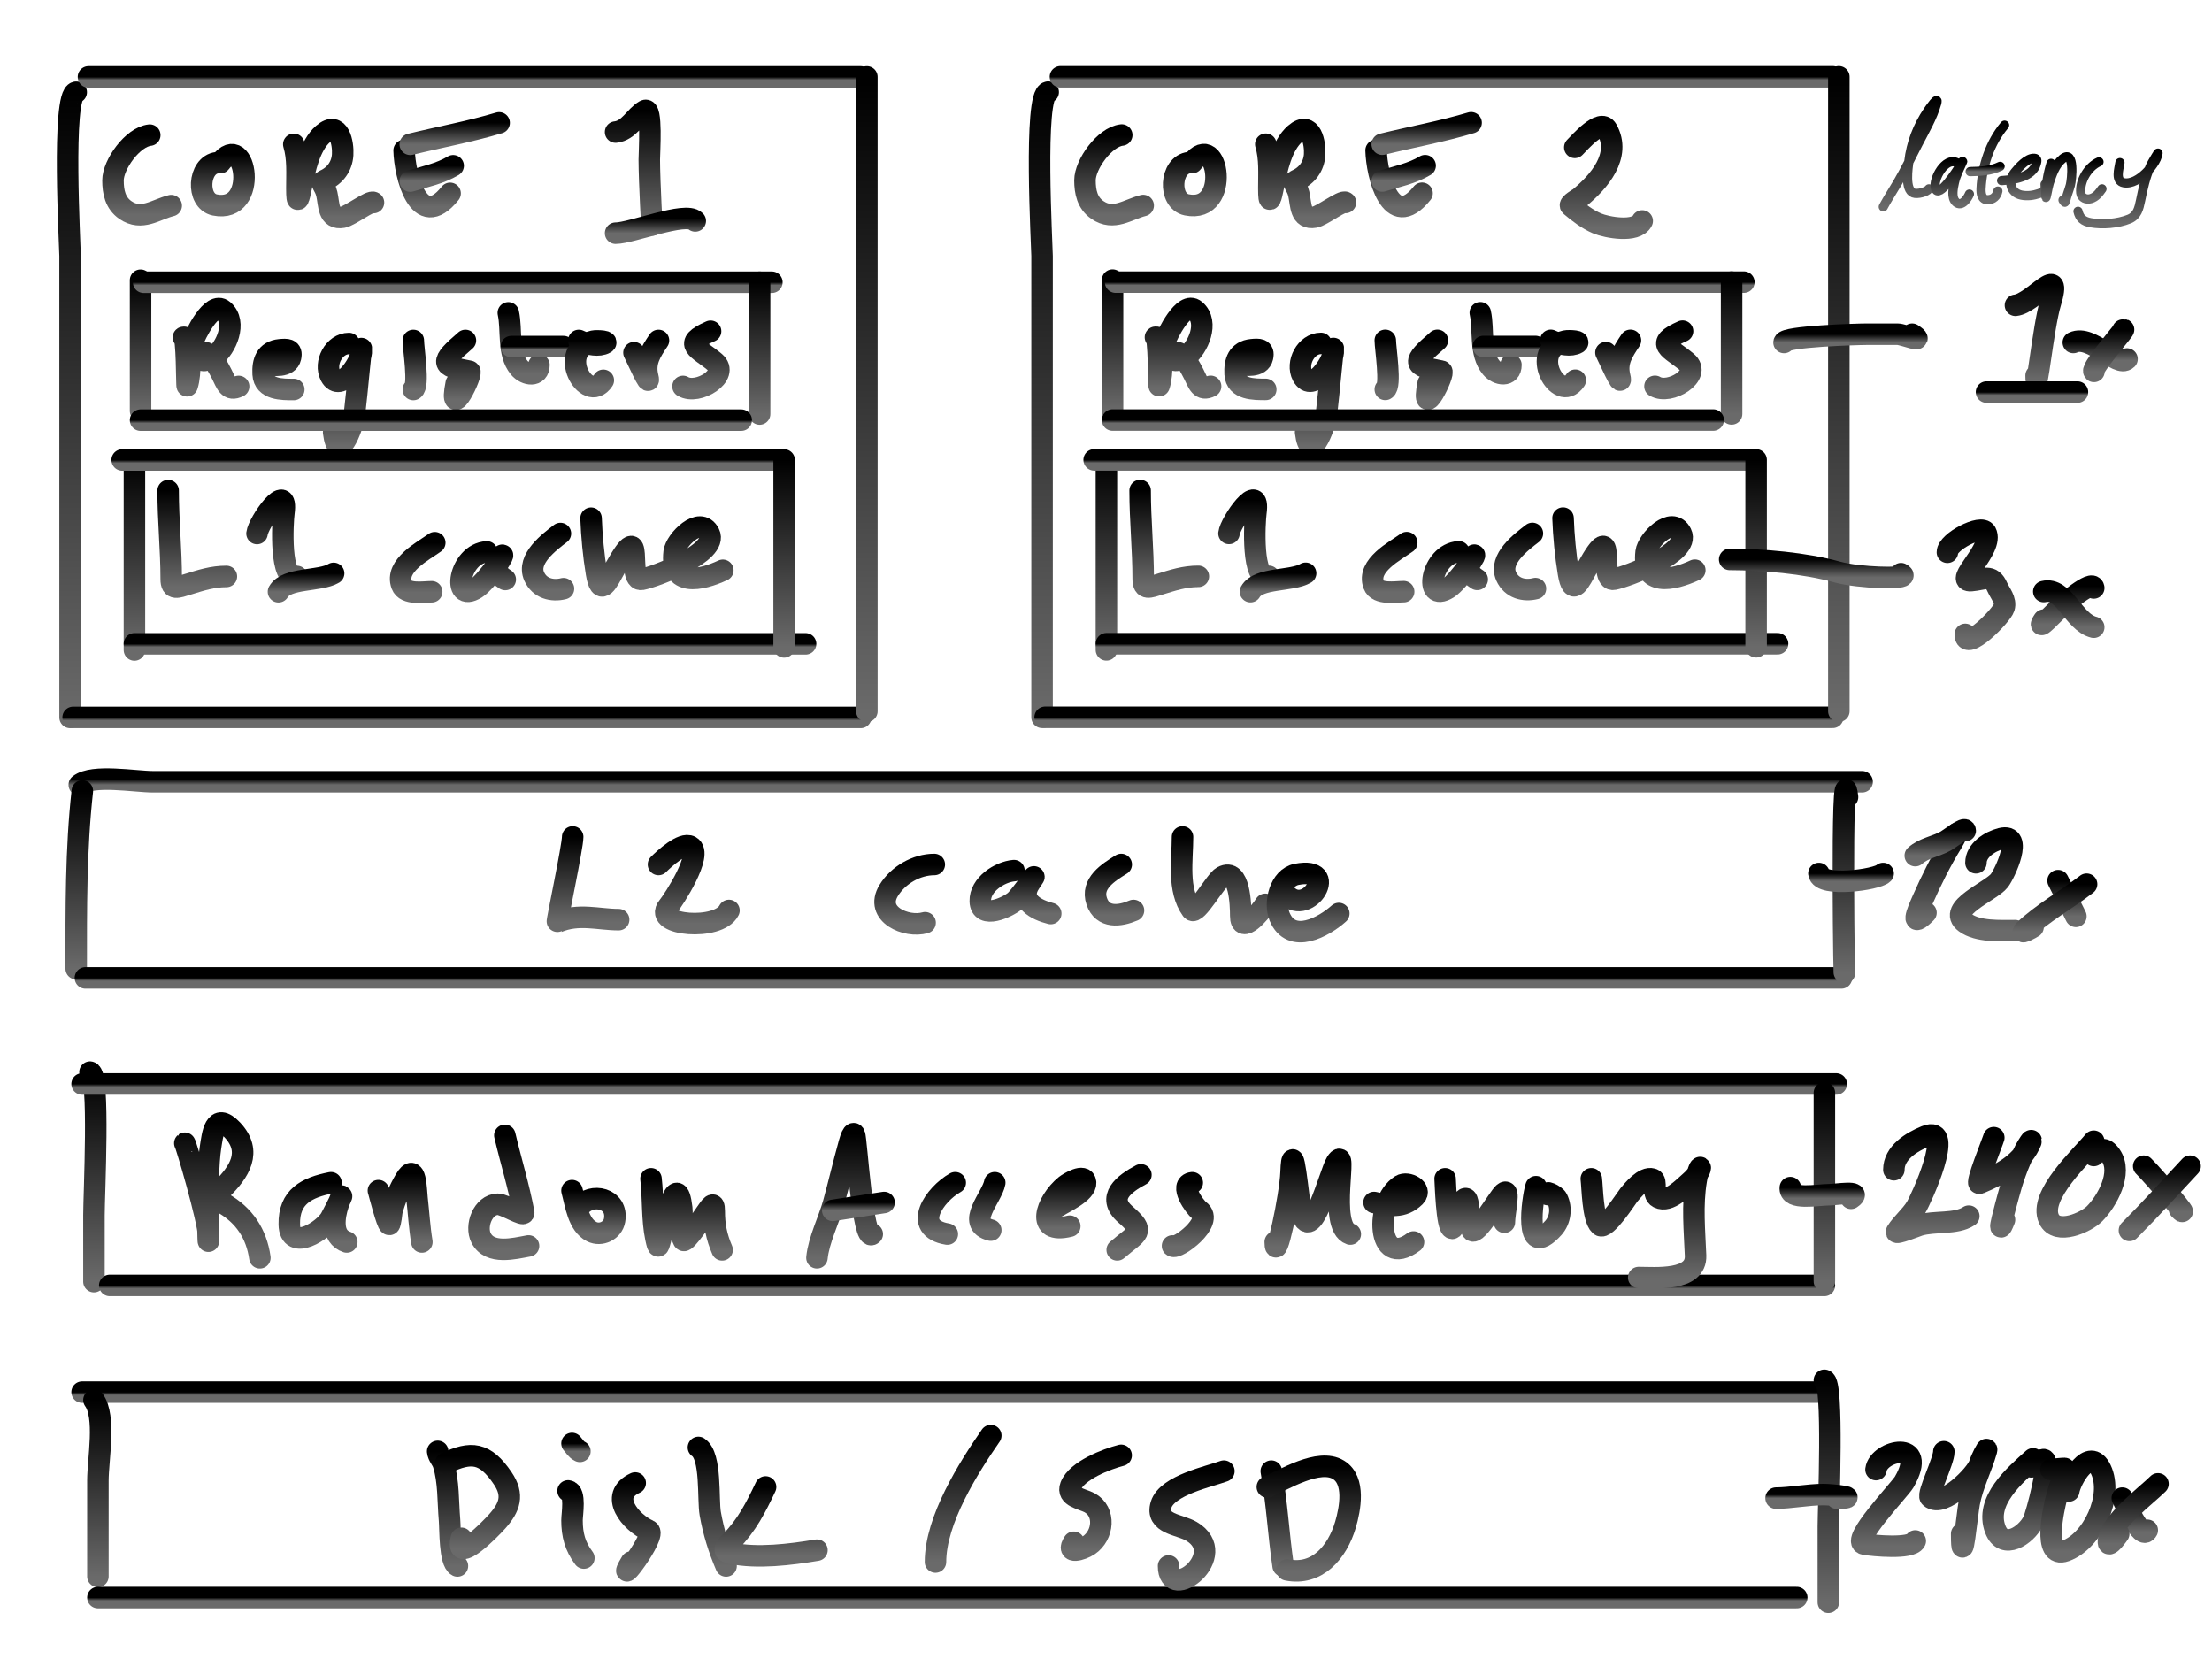 <svg width="720" height="540" viewBox="0 0 720 540" fill="none" xmlns="http://www.w3.org/2000/svg">
    <rect width="720" height="540" fill="white"/>
    <path d="M48.748 43.985C43.147 44.607 36.777 53.585 36.777 58.726C36.777 62.43 37.506 66.088 40.823 68.368C46.119 72.009 50.633 68.201 55.73 66.927" stroke="url(#paint0_linear_8_3886)" stroke-width="7" stroke-linecap="round"/>
    <path d="M70.693 52.962C64.436 53.657 63.756 65.445 69.917 66.706C84.521 69.693 80.019 41.857 71.69 52.962" stroke="url(#paint1_linear_8_3886)" stroke-width="7" stroke-linecap="round"/>
    <path d="M95.631 46.977C97.017 51.656 96.628 56.497 96.628 61.33C96.628 67.31 97.292 64.828 98.18 60.388C99.243 55.072 100.855 47.33 105.162 43.597C110.426 39.035 111.786 46.783 111.535 50.413C111.275 54.191 109.082 57.181 105.606 58.726C103.914 59.478 105.704 60.176 106.382 63.159C107.172 66.639 106.726 71.538 111.591 70.696C113.87 70.301 120.693 65.057 121.566 65.93" stroke="url(#paint2_linear_8_3886)" stroke-width="7" stroke-linecap="round"/>
    <path d="M131.541 48.972C131.696 56.871 136.274 75.724 146.504 62.937" stroke="url(#paint3_linear_8_3886)" stroke-width="7" stroke-linecap="round"/>
    <path d="M133.536 58.947C138.262 57.524 143.27 56.498 147.501 53.96" stroke="url(#paint4_linear_8_3886)" stroke-width="7" stroke-linecap="round"/>
    <path d="M133.536 46.977C143.179 44.614 152.953 42.848 162.464 39.994" stroke="url(#paint5_linear_8_3886)" stroke-width="7" stroke-linecap="round"/>
    <path d="M45.755 93.86C45.755 80.56 45.755 120.46 45.755 133.76" stroke="url(#paint6_linear_8_3886)" stroke-width="7" stroke-linecap="round"/>
    <path d="M59.72 109.82C60.898 108.789 60.743 126.197 60.939 125.559C62.371 120.905 61.185 116.04 62.713 111.372C63.453 109.112 68.939 97.795 72.688 101.009C77.259 104.927 73.638 113.222 69.751 116.138C68.588 117.01 63.917 118.685 65.816 115.362C67.499 112.417 71.728 120.869 72.189 121.79C73.659 124.73 74.339 127.449 77.675 125.781" stroke="url(#paint7_linear_8_3886)" stroke-width="7" stroke-linecap="round"/>
    <path d="M86.653 118.798C89.041 118.798 93.82 119.711 94.578 116.304C95.191 113.546 93.31 113.654 91.086 113.866C86.549 114.298 85.437 117.743 85.655 121.79C85.93 126.872 91.877 126.778 95.63 126.778" stroke="url(#paint8_linear_8_3886)" stroke-width="7" stroke-linecap="round"/>
    <path d="M113.586 111.815C108.72 111.815 105.403 118.194 107.601 122.344C110.691 128.181 117.392 118.117 117.576 114.808C117.951 108.054 116.198 128.267 115.359 134.98C114.79 139.53 109.937 151.453 108.598 140.743" stroke="url(#paint9_linear_8_3886)" stroke-width="7" stroke-linecap="round"/>
    <path d="M134.533 110.818C134.533 113.363 136.528 125.781 134.533 126.778" stroke="url(#paint10_linear_8_3886)" stroke-width="7" stroke-linecap="round"/>
    <path d="M151.491 110.818C143.123 117.991 143.318 119.121 152.821 120.848C154.251 121.108 145.791 138.322 148.499 124.783" stroke="url(#paint11_linear_8_3886)" stroke-width="7" stroke-linecap="round"/>
    <path d="M165.456 101.84C166.709 107.478 165.082 114.979 169.003 119.684C171.124 122.23 175.431 122.723 175.431 118.798" stroke="url(#paint12_linear_8_3886)" stroke-width="7" stroke-linecap="round"/>
    <path d="M166.454 112.813H183.412" stroke="url(#paint13_linear_8_3886)" stroke-width="7" stroke-linecap="round"/>
    <path d="M188.399 110.818C190.522 111.817 193.863 112.771 196.157 112.037C199.359 111.013 194.117 110.818 193.165 111.04C180.79 113.917 191.027 131.814 196.379 123.786" stroke="url(#paint14_linear_8_3886)" stroke-width="7" stroke-linecap="round"/>
    <path d="M206.354 114.808C206.904 115.775 212.032 127.378 210.843 122.622C209.652 117.856 211.816 114.595 214.334 110.818" stroke="url(#paint15_linear_8_3886)" stroke-width="7" stroke-linecap="round"/>
    <path d="M231.292 107.825C221.81 111.988 227.396 113.408 232.677 117.856C237.703 122.088 227.14 128.676 222.314 125.78" stroke="url(#paint16_linear_8_3886)" stroke-width="7" stroke-linecap="round"/>
    <path d="M46.753 91.865H251.242" stroke="url(#paint17_linear_8_3886)" stroke-width="7" stroke-linecap="round"/>
    <path d="M247.252 91.865V134.758" stroke="url(#paint18_linear_8_3886)" stroke-width="7" stroke-linecap="round"/>
    <path d="M45.755 136.753H241.267" stroke="url(#paint19_linear_8_3886)" stroke-width="7" stroke-linecap="round"/>
    <path d="M54.733 159.696C54.733 169.378 55.73 178.819 55.73 188.513C55.73 192.161 57.775 191.217 61.161 190.175C65.46 188.853 69.153 187.626 73.685 187.626" stroke="url(#paint20_linear_8_3886)" stroke-width="7" stroke-linecap="round"/>
    <path d="M83.66 173.661C84.06 170.065 93.871 155.992 92.416 166.9C91.974 170.219 90.97 189.512 96.628 187.626" stroke="url(#paint21_linear_8_3886)" stroke-width="7" stroke-linecap="round"/>
    <path d="M90.643 192.614C93.275 187.934 104.117 189.318 108.598 186.629" stroke="url(#paint22_linear_8_3886)" stroke-width="7" stroke-linecap="round"/>
    <path d="M141.516 176.654C137.828 179.324 128.428 184.087 130.765 190.397C131.986 193.693 137.906 192.614 140.519 192.614" stroke="url(#paint23_linear_8_3886)" stroke-width="7" stroke-linecap="round"/>
    <path d="M158.474 179.646C149.331 180.154 146.812 196.714 155.038 191.45C158.645 189.142 165.88 178.225 162.852 181.253C160.064 184.041 161.653 186.94 164.459 188.624" stroke="url(#paint24_linear_8_3886)" stroke-width="7" stroke-linecap="round"/>
    <path d="M182.414 173.661C178.862 176.401 171.342 181.953 173.88 187.626C175.624 191.526 179.69 192.546 183.412 191.616" stroke="url(#paint25_linear_8_3886)" stroke-width="7" stroke-linecap="round"/>
    <path d="M192.389 168.673C192.608 174.57 193.193 180.81 194.163 186.629C195.491 194.598 197.76 189.272 200.369 184.634C210.248 167.071 203.718 189.511 208.904 188.568C213.306 187.768 233.962 179.888 230.849 173.661C227.858 167.68 219.879 175.909 219.433 179.701C218.084 191.166 228.24 188.918 235.282 185.631" stroke="url(#paint26_linear_8_3886)" stroke-width="7" stroke-linecap="round"/>
    <path d="M43.76 149.721V211.566" stroke="url(#paint27_linear_8_3886)" stroke-width="7" stroke-linecap="round"/>
    <path d="M43.76 209.571H262.215" stroke="url(#paint28_linear_8_3886)" stroke-width="7" stroke-linecap="round"/>
    <path d="M39.77 149.721H254.235" stroke="url(#paint29_linear_8_3886)" stroke-width="7" stroke-linecap="round"/>
    <path d="M255.232 149.721V210.569" stroke="url(#paint30_linear_8_3886)" stroke-width="7" stroke-linecap="round"/>
    <path d="M24.807 30.019C20.013 30.619 22.812 80.516 22.812 83.331C22.812 111.926 22.812 140.521 22.812 169.117C22.812 190.582 22.812 233.512 22.812 233.512" stroke="url(#paint31_linear_8_3886)" stroke-width="7" stroke-linecap="round"/>
    <path d="M28.797 25.032H280.17" stroke="url(#paint32_linear_8_3886)" stroke-width="7" stroke-linecap="round"/>
    <path d="M23.81 233.512H280.17" stroke="url(#paint33_linear_8_3886)" stroke-width="7" stroke-linecap="round"/>
    <path d="M282.165 25.032V231.517" stroke="url(#paint34_linear_8_3886)" stroke-width="7" stroke-linecap="round"/>
    <path d="M365.123 43.953C359.522 44.575 353.153 53.553 353.153 58.694C353.153 62.399 353.882 66.056 357.199 68.337C362.494 71.977 367.009 68.17 372.106 66.896" stroke="url(#paint35_linear_8_3886)" stroke-width="7" stroke-linecap="round"/>
    <path d="M387.069 52.93C380.812 53.626 380.132 65.414 386.293 66.674C400.897 69.661 396.395 41.825 388.066 52.93" stroke="url(#paint36_linear_8_3886)" stroke-width="7" stroke-linecap="round"/>
    <path d="M412.006 46.945C413.393 51.625 413.004 56.465 413.004 61.298C413.004 67.279 413.668 64.796 414.556 60.356C415.619 55.04 417.231 47.298 421.538 43.565C426.802 39.003 428.161 46.751 427.911 50.381C427.651 54.16 425.457 57.149 421.981 58.694C420.289 59.446 422.079 60.144 422.757 63.127C423.548 66.607 423.102 71.506 427.967 70.664C430.245 70.27 437.068 65.025 437.942 65.898" stroke="url(#paint37_linear_8_3886)" stroke-width="7" stroke-linecap="round"/>
    <path d="M447.917 48.94C448.072 56.839 452.65 75.693 462.879 62.906" stroke="url(#paint38_linear_8_3886)" stroke-width="7" stroke-linecap="round"/>
    <path d="M449.912 58.916C454.637 57.492 459.646 56.467 463.877 53.928" stroke="url(#paint39_linear_8_3886)" stroke-width="7" stroke-linecap="round"/>
    <path d="M449.912 46.945C459.554 44.582 469.329 42.816 478.839 39.963" stroke="url(#paint40_linear_8_3886)" stroke-width="7" stroke-linecap="round"/>
    <path d="M362.131 93.828C362.131 80.528 362.131 120.429 362.131 133.729" stroke="url(#paint41_linear_8_3886)" stroke-width="7" stroke-linecap="round"/>
    <path d="M376.096 109.789C377.274 108.758 377.119 126.165 377.315 125.527C378.747 120.874 377.561 116.008 379.088 111.34C379.828 109.08 385.314 97.764 389.064 100.977C393.634 104.895 390.014 113.19 386.126 116.106C384.964 116.978 380.293 118.653 382.192 115.33C383.875 112.385 388.104 120.837 388.565 121.759C390.035 124.698 390.715 127.417 394.051 125.749" stroke="url(#paint42_linear_8_3886)" stroke-width="7" stroke-linecap="round"/>
    <path d="M403.029 118.766C405.417 118.766 410.196 119.679 410.953 116.272C411.566 113.514 409.685 113.622 407.462 113.834C402.925 114.266 401.812 117.711 402.031 121.759C402.306 126.841 408.253 126.746 412.006 126.746" stroke="url(#paint43_linear_8_3886)" stroke-width="7" stroke-linecap="round"/>
    <path d="M429.962 111.783C425.096 111.783 421.779 118.162 423.976 122.313C427.066 128.149 433.768 118.085 433.952 114.776C434.327 108.022 432.574 128.236 431.735 134.948C431.166 139.498 426.313 151.422 424.974 140.711" stroke="url(#paint44_linear_8_3886)" stroke-width="7" stroke-linecap="round"/>
    <path d="M450.909 110.786C450.909 113.331 452.903 125.749 450.909 126.746" stroke="url(#paint45_linear_8_3886)" stroke-width="7" stroke-linecap="round"/>
    <path d="M467.867 110.786C459.498 117.959 459.694 119.089 469.197 120.817C470.627 121.077 462.167 138.291 464.875 124.751" stroke="url(#paint46_linear_8_3886)" stroke-width="7" stroke-linecap="round"/>
    <path d="M481.832 101.808C483.085 107.446 481.458 114.947 485.379 119.653C487.5 122.198 491.807 122.691 491.807 118.766" stroke="url(#paint47_linear_8_3886)" stroke-width="7" stroke-linecap="round"/>
    <path d="M482.83 112.781H499.787" stroke="url(#paint48_linear_8_3886)" stroke-width="7" stroke-linecap="round"/>
    <path d="M504.775 110.786C506.898 111.785 510.239 112.74 512.533 112.005C515.734 110.981 510.493 110.786 509.541 111.008C497.166 113.886 507.403 131.782 512.755 123.754" stroke="url(#paint49_linear_8_3886)" stroke-width="7" stroke-linecap="round"/>
    <path d="M522.73 114.776C523.28 115.743 528.408 127.346 527.219 122.59C526.027 117.824 528.192 114.564 530.71 110.786" stroke="url(#paint50_linear_8_3886)" stroke-width="7" stroke-linecap="round"/>
    <path d="M547.668 107.793C538.186 111.956 543.772 113.376 549.053 117.824C554.079 122.056 543.515 128.644 538.69 125.749" stroke="url(#paint51_linear_8_3886)" stroke-width="7" stroke-linecap="round"/>
    <path d="M363.128 91.833H567.618" stroke="url(#paint52_linear_8_3886)" stroke-width="7" stroke-linecap="round"/>
    <path d="M563.628 91.833V134.726" stroke="url(#paint53_linear_8_3886)" stroke-width="7" stroke-linecap="round"/>
    <path d="M362.131 136.721H557.643" stroke="url(#paint54_linear_8_3886)" stroke-width="7" stroke-linecap="round"/>
    <path d="M371.108 159.664C371.108 169.346 372.106 178.787 372.106 188.481C372.106 192.129 374.151 191.185 377.537 190.144C381.836 188.821 385.528 187.594 390.061 187.594" stroke="url(#paint55_linear_8_3886)" stroke-width="7" stroke-linecap="round"/>
    <path d="M400.036 173.629C400.436 170.033 410.246 155.96 408.792 166.868C408.349 170.188 407.345 189.481 413.004 187.594" stroke="url(#paint56_linear_8_3886)" stroke-width="7" stroke-linecap="round"/>
    <path d="M407.019 192.582C409.651 187.902 420.493 189.286 424.974 186.597" stroke="url(#paint57_linear_8_3886)" stroke-width="7" stroke-linecap="round"/>
    <path d="M457.892 176.622C454.204 179.293 444.804 184.055 447.141 190.365C448.362 193.662 454.282 192.582 456.894 192.582" stroke="url(#paint58_linear_8_3886)" stroke-width="7" stroke-linecap="round"/>
    <path d="M474.849 179.614C465.706 180.122 463.188 196.682 471.414 191.418C475.02 189.11 482.255 178.193 479.227 181.221C476.44 184.009 478.029 186.909 480.835 188.592" stroke="url(#paint59_linear_8_3886)" stroke-width="7" stroke-linecap="round"/>
    <path d="M498.79 173.629C495.237 176.37 487.717 181.921 490.256 187.594C492 191.494 496.066 192.515 499.787 191.584" stroke="url(#paint60_linear_8_3886)" stroke-width="7" stroke-linecap="round"/>
    <path d="M508.765 168.642C508.983 174.538 509.569 180.779 510.538 186.597C511.866 194.566 514.136 189.24 516.745 184.602C526.624 167.04 520.094 189.479 525.279 188.536C529.681 187.736 550.338 179.856 547.224 173.629C544.234 167.648 536.255 175.877 535.809 179.67C534.46 191.135 544.615 188.886 551.658 185.599" stroke="url(#paint61_linear_8_3886)" stroke-width="7" stroke-linecap="round"/>
    <path d="M360.136 149.689V211.535" stroke="url(#paint62_linear_8_3886)" stroke-width="7" stroke-linecap="round"/>
    <path d="M360.136 209.54H578.591" stroke="url(#paint63_linear_8_3886)" stroke-width="7" stroke-linecap="round"/>
    <path d="M356.146 149.689H570.61" stroke="url(#paint64_linear_8_3886)" stroke-width="7" stroke-linecap="round"/>
    <path d="M571.608 149.689V210.537" stroke="url(#paint65_linear_8_3886)" stroke-width="7" stroke-linecap="round"/>
    <path d="M341.183 29.988C336.389 30.587 339.188 80.485 339.188 83.299C339.188 111.894 339.188 140.49 339.188 169.085C339.188 190.55 339.188 233.48 339.188 233.48" stroke="url(#paint66_linear_8_3886)" stroke-width="7" stroke-linecap="round"/>
    <path d="M345.173 25H596.546" stroke="url(#paint67_linear_8_3886)" stroke-width="7" stroke-linecap="round"/>
    <path d="M340.186 233.48H596.546" stroke="url(#paint68_linear_8_3886)" stroke-width="7" stroke-linecap="round"/>
    <path d="M598.541 25V231.485" stroke="url(#paint69_linear_8_3886)" stroke-width="7" stroke-linecap="round"/>
    <path d="M200.369 42.987C204.757 42.499 206.674 37.848 209.901 36.004C212.347 34.607 211.342 49.642 211.342 51.965C211.342 58.623 212.339 78.573 212.339 71.915" stroke="url(#paint70_linear_8_3886)" stroke-width="7" stroke-linecap="round"/>
    <path d="M200.369 75.905C205.554 75.905 223.14 68.75 226.305 71.915" stroke="url(#paint71_linear_8_3886)" stroke-width="7" stroke-linecap="round"/>
    <path d="M512.59 47.975C514.146 46.419 521.007 38.498 523.064 42.156C527.881 50.719 520.391 59.206 514.197 64.323C513.861 64.601 510.612 66.427 511.26 66.983C513.781 69.144 516.733 71.386 519.795 72.691C523.037 74.073 532.595 75.796 534.536 71.915" stroke="url(#paint72_linear_8_3886)" stroke-width="7" stroke-linecap="round"/>
    <path d="M25.805 255.457C30.159 251.974 44.018 254.459 49.8 254.459C67.442 254.459 85.083 254.459 102.724 254.459C152.378 254.459 202.032 254.459 251.686 254.459C318.205 254.459 384.724 254.459 451.243 254.459C499.623 254.459 644.761 254.459 596.381 254.459" stroke="url(#paint73_linear_8_3886)" stroke-width="7" stroke-linecap="round"/>
    <path d="M26.802 257.452C24.677 276.58 24.807 295.875 24.807 315.308" stroke="url(#paint74_linear_8_3886)" stroke-width="7" stroke-linecap="round"/>
    <path d="M27.8 318.3H599.374" stroke="url(#paint75_linear_8_3886)" stroke-width="7" stroke-linecap="round"/>
    <path d="M601.369 259.447C599.1 241.297 600.371 332.601 600.371 314.31" stroke="url(#paint76_linear_8_3886)" stroke-width="7" stroke-linecap="round"/>
    <path d="M186.404 272.415C186.404 275.56 181.161 300.231 181.417 300.123C188.375 297.193 194.778 299.347 201.367 299.347" stroke="url(#paint77_linear_8_3886)" stroke-width="7" stroke-linecap="round"/>
    <path d="M214.334 281.392C216.093 279.633 222.116 274.011 224.753 275.518C229.01 277.951 219.316 292.84 217.438 295.136C212.431 301.254 233.908 303.092 237.277 296.355" stroke="url(#paint78_linear_8_3886)" stroke-width="7" stroke-linecap="round"/>
    <path d="M304.11 281.392C298.33 281.392 292.335 284.816 289.259 289.871C284.563 297.585 295.024 302.086 301.118 300.345" stroke="url(#paint79_linear_8_3886)" stroke-width="7" stroke-linecap="round"/>
    <path d="M330.046 283.387C325.372 283.788 318.918 287.929 319.073 293.362C319.246 299.402 327.987 295.228 330.267 293.362C332.263 291.73 339.452 281.081 335.255 287.377C331.354 293.229 337.305 296.175 342.016 297.352" stroke="url(#paint80_linear_8_3886)" stroke-width="7" stroke-linecap="round"/>
    <path d="M364.959 281.392C360.726 284.012 355.009 287.569 356.979 293.362C358.882 298.959 364.464 298.277 368.949 296.355" stroke="url(#paint81_linear_8_3886)" stroke-width="7" stroke-linecap="round"/>
    <path d="M384.909 272.415C384.909 279.944 383.199 289.602 387.901 296.133C389.316 298.097 395.655 286.588 397.876 285.382C403.513 282.322 403.861 294.528 403.861 298.128C403.861 304.396 410.285 296.954 411.842 294.36" stroke="url(#paint82_linear_8_3886)" stroke-width="7" stroke-linecap="round"/>
    <path d="M418.824 291.367C425.88 298.423 436.151 281.845 422.038 284.607C416.591 285.672 414.659 293.886 416.497 298.35C420.314 307.621 430.986 301.668 435.782 297.352" stroke="url(#paint83_linear_8_3886)" stroke-width="7" stroke-linecap="round"/>
    <path d="M29.295 348.968C32.542 349.374 30.581 388.891 30.581 395.549C30.581 402.312 30.581 422.602 30.581 415.838" stroke="url(#paint84_linear_8_3886)" stroke-width="7" stroke-linecap="round"/>
    <path d="M26.723 352.826H597.694" stroke="url(#paint85_linear_8_3886)" stroke-width="7" stroke-linecap="round"/>
    <path d="M35.725 418.41H593.836" stroke="url(#paint86_linear_8_3886)" stroke-width="7" stroke-linecap="round"/>
    <path d="M593.836 357.97C593.836 339.109 593.836 433.413 593.836 414.552" stroke="url(#paint87_linear_8_3886)" stroke-width="7" stroke-linecap="round"/>
    <path d="M60.159 372.115C60.411 371.894 67.874 397.411 67.874 402.121C67.874 411.649 67.046 382.958 68.517 373.544C69.17 369.366 69.865 361.714 75.59 367.757C82.297 374.837 77.945 381.473 72.018 387.261C66.9 392.26 66.446 388.187 72.447 391.548C79.522 395.51 83.477 401.602 84.592 409.409" stroke="url(#paint88_linear_8_3886)" stroke-width="7" stroke-linecap="round"/>
    <path d="M107.74 384.975C99.884 386.546 93.99 389.456 94.165 398.549C94.342 407.715 105.6 400.356 107.668 396.477C117.534 377.979 102.447 400.786 112.883 404.265" stroke="url(#paint89_linear_8_3886)" stroke-width="7" stroke-linecap="round"/>
    <path d="M123.171 387.547C123.368 388.064 126.024 398.639 126.743 398.549C127.092 398.506 127.586 394.175 127.601 394.12C128.545 390.55 130.021 387.155 131.887 383.975C135.416 377.963 135.407 387.159 135.745 390.119C136.29 394.887 136.529 399.538 137.317 404.265" stroke="url(#paint90_linear_8_3886)" stroke-width="7" stroke-linecap="round"/>
    <path d="M164.322 369.543C166.297 377.917 168.88 386.231 170.466 394.691C170.743 396.166 164.085 391.93 162.036 391.976C157.136 392.088 154.607 399.084 156.606 402.979C159.447 408.51 167.383 406.397 172.038 405.551" stroke="url(#paint91_linear_8_3886)" stroke-width="7" stroke-linecap="round"/>
    <path d="M186.184 387.547C187.335 391.769 188.132 398.666 192.613 400.907C195.607 402.404 199.455 400.574 200.043 397.192C201.3 389.965 192.511 387.996 188.756 392.691" stroke="url(#paint92_linear_8_3886)" stroke-width="7" stroke-linecap="round"/>
    <path d="M211.903 383.689C212.628 389.944 212.183 396.84 213.475 402.979C214.322 407.001 214.305 405.798 215.189 402.764C216.313 398.913 220.277 379.624 221.905 393.263C222.232 396.004 221.083 401.216 222.477 403.693C223.069 404.747 229.161 395.672 229.764 394.834C231.206 392.831 232.479 390.565 232.479 394.191C232.479 398.86 233.225 402.576 235.051 406.837" stroke="url(#paint93_linear_8_3886)" stroke-width="7" stroke-linecap="round"/>
    <path d="M265.914 409.409C266.494 403.604 269.797 397.143 271.343 391.548C273.048 385.379 274.48 379.135 276.202 372.973C276.247 372.81 277.454 367.769 278.131 369.258C278.796 370.723 280.831 404.779 283.917 401.693" stroke="url(#paint94_linear_8_3886)" stroke-width="7" stroke-linecap="round"/>
    <path d="M271.058 393.977L287.775 391.405" stroke="url(#paint95_linear_8_3886)" stroke-width="7" stroke-linecap="round"/>
    <path d="M310.923 384.975C304.257 388.7 296.542 399.725 308.351 401.693" stroke="url(#paint96_linear_8_3886)" stroke-width="7" stroke-linecap="round"/>
    <path d="M323.782 384.975C322.919 389.725 314.158 398.322 322.496 400.407" stroke="url(#paint97_linear_8_3886)" stroke-width="7" stroke-linecap="round"/>
    <path d="M344.358 392.691C346.303 391.381 353.549 388.201 353.36 384.975C353.168 381.709 347.642 385.2 346.858 385.832C340.412 391.039 336.713 401.996 348.216 399.121" stroke="url(#paint98_linear_8_3886)" stroke-width="7" stroke-linecap="round"/>
    <path d="M371.363 382.403C366.025 385.229 359.946 389.711 366.291 395.263C373.012 401.144 370.394 401.054 363.647 406.837" stroke="url(#paint99_linear_8_3886)" stroke-width="7" stroke-linecap="round"/>
    <path d="M388.081 384.975C383.648 385.529 388.883 392.909 390.367 393.977C395.485 397.662 383.016 406.916 381.651 405.551" stroke="url(#paint100_linear_8_3886)" stroke-width="7" stroke-linecap="round"/>
    <path d="M415.086 404.265C415.086 411.983 419.939 389.401 420.23 381.689C420.73 368.453 422.701 390.881 423.374 393.763C426.54 407.333 432.954 381.535 434.947 378.402C439.195 371.728 432.014 399.191 439.52 401.693" stroke="url(#paint101_linear_8_3886)" stroke-width="7" stroke-linecap="round"/>
    <path d="M447.235 391.405C452.176 392.534 456.688 393.383 460.595 389.476C463.028 387.043 458.191 384.446 455.951 385.832C447.433 391.106 447.997 413.338 460.095 404.265" stroke="url(#paint102_linear_8_3886)" stroke-width="7" stroke-linecap="round"/>
    <path d="M470.383 383.689C470.492 384.714 470.836 399.632 472.669 399.835C473.395 399.916 474.584 394.236 474.812 393.691C478.944 383.821 477.438 397.27 479.099 400.407C480.312 402.698 487.84 389.796 489.387 388.404C491.724 386.301 489.672 394.69 489.672 397.835" stroke="url(#paint103_linear_8_3886)" stroke-width="7" stroke-linecap="round"/>
    <path d="M499.96 386.261C498.842 389.824 495.779 410.551 505.604 399.692C507.85 397.21 508.419 393.319 506.89 390.262C506.161 388.804 502.399 387.414 503.818 388.833" stroke="url(#paint104_linear_8_3886)" stroke-width="7" stroke-linecap="round"/>
    <path d="M517.964 383.689C518.315 386.264 518.373 396.658 520.822 398.835C522.671 400.479 529.457 389.856 530.181 388.976C531.529 387.334 535.075 382.975 537.825 383.761C539.72 384.302 537.54 388.691 539.825 389.833C543.298 391.569 547.889 386.602 550.113 384.689C555.12 380.384 553.31 377.011 552.114 384.189C550.757 392.33 551.573 400.543 551.899 408.694C552.238 417.159 538.678 415.838 533.396 415.838" stroke="url(#paint105_linear_8_3886)" stroke-width="7" stroke-linecap="round"/>
    <path d="M26.723 453.131H592.55" stroke="url(#paint106_linear_8_3886)" stroke-width="7" stroke-linecap="round"/>
    <path d="M30.581 455.703C34.548 461.157 31.867 475.086 31.867 481.923C31.867 487.329 31.867 492.735 31.867 498.14C31.867 502.856 31.867 517.001 31.867 512.286" stroke="url(#paint107_linear_8_3886)" stroke-width="7" stroke-linecap="round"/>
    <path d="M31.867 520.002H584.834" stroke="url(#paint108_linear_8_3886)" stroke-width="7" stroke-linecap="round"/>
    <path d="M593.836 449.273C596.878 449.654 595.122 491.314 595.122 496.854C595.122 504.57 595.122 527.718 595.122 520.002" stroke="url(#paint109_linear_8_3886)" stroke-width="7" stroke-linecap="round"/>
    <path d="M142.461 472.421C142.641 474.043 143.832 475.037 144.318 476.565C146.094 482.144 145.803 488.98 146.319 494.782C146.569 497.604 146.287 508.412 148.891 509.714" stroke="url(#paint110_linear_8_3886)" stroke-width="7" stroke-linecap="round"/>
    <path d="M145.033 476.279C153.382 472.271 157.899 472.732 163.608 481.137C167.38 486.691 165.881 490.625 161.893 495.14C159.942 497.348 147.897 509.831 150.176 500.712" stroke="url(#paint111_linear_8_3886)" stroke-width="7" stroke-linecap="round"/>
    <path d="M184.898 485.281C187.458 485.601 186.184 493.017 186.184 494.854C186.184 499.609 187.194 503.346 190.042 507.142" stroke="url(#paint112_linear_8_3886)" stroke-width="7" stroke-linecap="round"/>
    <path d="M186.184 469.849C187.231 471.027 187.444 471.765 188.756 472.421" stroke="url(#paint113_linear_8_3886)" stroke-width="7" stroke-linecap="round"/>
    <path d="M206.759 482.709C197.842 486.796 205.372 495.587 211.117 498.14C214.152 499.489 199.488 518.403 205.473 508.428" stroke="url(#paint114_linear_8_3886)" stroke-width="7" stroke-linecap="round"/>
    <path d="M227.335 471.135C231.628 473.997 230.359 488.004 231.193 492.711C232.248 498.669 233.964 504.178 236.337 509.714" stroke="url(#paint115_linear_8_3886)" stroke-width="7" stroke-linecap="round"/>
    <path d="M249.196 483.995C246.079 490.575 243.018 496.603 237.837 501.784C236.274 503.347 234.733 504.921 237.908 505.57C246.61 507.35 257.239 506.016 265.914 504.57" stroke="url(#paint116_linear_8_3886)" stroke-width="7" stroke-linecap="round"/>
    <path d="M322.496 467.277C315.222 477.765 304.493 494.729 304.493 508.428" stroke="url(#paint117_linear_8_3886)" stroke-width="7" stroke-linecap="round"/>
    <path d="M364.933 473.707C360.365 474.876 350.466 478.602 348.502 483.709C347.129 487.278 352.294 487.862 354.646 489.139C359.954 492.02 359.231 499.751 354.36 502.999C352.109 504.499 346.822 506.017 349.502 501.998" stroke="url(#paint118_linear_8_3886)" stroke-width="7" stroke-linecap="round"/>
    <path d="M398.369 478.851C393.736 480.579 379.898 483.406 377.936 489.782C375.992 496.099 383.984 496.174 387.795 498.426C400.719 506.063 380.365 522.068 380.365 509.714" stroke="url(#paint119_linear_8_3886)" stroke-width="7" stroke-linecap="round"/>
    <path d="M413.8 478.851C415.648 489.016 416.14 499.466 417.658 509.714" stroke="url(#paint120_linear_8_3886)" stroke-width="7" stroke-linecap="round"/>
    <path d="M412.514 483.995C417.879 481.662 429.3 474.534 435.662 478.422C441.258 481.842 439.449 491.201 437.948 496.283C435.276 505.326 428.683 512.948 418.944 511" stroke="url(#paint121_linear_8_3886)" stroke-width="7" stroke-linecap="round"/>
    <path d="M580.695 111.478C580.939 109.533 604.156 108.788 607.598 108.788C610.961 108.788 614.324 108.788 617.686 108.788C619.473 108.788 627.262 112.033 622.394 108.788" stroke="url(#paint122_linear_8_3886)" stroke-width="7" stroke-linecap="round"/>
    <path d="M656.023 99.372C661.848 98.79 671.561 84.969 667.382 98.7C665.053 106.35 662.748 130.237 662.748 122.239" stroke="url(#paint123_linear_8_3886)" stroke-width="7" stroke-linecap="round"/>
    <path d="M646.607 127.62H676.2" stroke="url(#paint124_linear_8_3886)" stroke-width="7" stroke-linecap="round"/>
    <path d="M674.854 111.478C680.619 108.766 689.382 119.818 692.341 116.859" stroke="url(#paint125_linear_8_3886)" stroke-width="7" stroke-linecap="round"/>
    <path d="M690.996 107.443C693.009 105.682 680.531 119.845 681.58 120.894" stroke="url(#paint126_linear_8_3886)" stroke-width="7" stroke-linecap="round"/>
    <path d="M613.003 67.316C614.437 64.654 616.102 62.108 617.635 59.502C620.06 55.379 622.144 51.065 624.325 46.812C626.472 42.626 629.116 38.215 630.379 33.649C631.222 30.6 627.746 35.755 627.521 36.086C624.154 41.038 622.008 46.61 621.319 52.568C621.076 54.666 619.949 61.736 622.808 62.82C624.059 63.294 627.043 62.572 627.873 61.465" stroke="url(#paint127_linear_8_3886)" stroke-width="3" stroke-linecap="round"/>
    <path d="M636.893 52.933C633.197 51.086 629.155 58.191 629.959 61.289C630.934 65.052 637.238 55.109 637.827 54.206C638.167 53.685 639.069 52.053 638.816 52.622C637.818 54.867 636.699 56.952 636.161 59.38C635.765 61.167 635.054 64.338 636.676 65.812C638.513 67.483 640.493 64.532 641.037 63.172" stroke="url(#paint128_linear_8_3886)" stroke-width="3" stroke-linecap="round"/>
    <path d="M652.494 40.745C647.736 46.368 645.169 54.146 644.829 61.411C644.758 62.927 644.989 65.036 646.996 65.014C648.789 64.993 649.971 63.84 650.3 62.197" stroke="url(#paint129_linear_8_3886)" stroke-width="3" stroke-linecap="round"/>
    <path d="M641.281 55.859C644.454 55.823 648.137 55.599 651.031 54.152" stroke="url(#paint130_linear_8_3886)" stroke-width="3" stroke-linecap="round"/>
    <path d="M651.519 58.784C655.27 58.512 661.618 57.758 662.827 53.191C663.028 52.431 663.196 51.605 662.19 51.525C659.856 51.34 657.134 54.446 655.825 56.048C653.534 58.854 654.268 62.763 658.006 63.51C659.905 63.89 661.925 63.61 663.734 62.982C665.464 62.382 665.815 61.738 665.657 60.003" stroke="url(#paint131_linear_8_3886)" stroke-width="3" stroke-linecap="round"/>
    <path d="M667.608 53.177C666.539 56.72 665.901 60.266 665.901 63.957C665.901 65.477 666.574 60.989 667.039 59.542C667.944 56.725 668.969 53.616 671.345 51.688C675.417 48.384 674.379 58.472 673.891 60.274C673.441 61.938 672.78 63.521 672.375 65.203C672.13 66.217 672.044 65.872 671.508 65.122" stroke="url(#paint132_linear_8_3886)" stroke-width="3" stroke-linecap="round"/>
    <path d="M683.209 52.69C679.641 54.266 676.884 58.888 677.277 62.82C677.439 64.441 679.094 65.078 680.527 64.661C682.228 64.168 683.243 62.824 684.184 61.465" stroke="url(#paint133_linear_8_3886)" stroke-width="3" stroke-linecap="round"/>
    <path d="M690.034 52.934C689.741 54.949 688.397 58.952 691.294 59.488C693.837 59.959 696.51 58.149 698.268 56.482C699.866 54.967 702.194 52.151 702.426 49.832C702.442 49.669 700.306 53.267 700.029 53.882C698.361 57.574 697.561 61.374 696.738 65.312C696.203 67.869 695.689 70.211 693.041 71.297C689.395 72.793 684.308 73.183 680.473 72.489C678.125 72.064 676.898 71.01 676.383 68.778" stroke="url(#paint134_linear_8_3886)" stroke-width="3" stroke-linecap="round"/>
    <path d="M563.004 182.088C573.696 182.088 587.57 183.296 597.857 186.154C601.71 187.224 607.529 187.753 611.54 187.897C612.922 187.946 621.775 188.238 618.769 186.735" stroke="url(#paint135_linear_8_3886)" stroke-width="7" stroke-linecap="round"/>
    <path d="M633.873 179.764C633.873 176.339 644.949 170.565 646.394 173.31C649.153 178.551 635.657 189.471 641.618 188.994C645.834 188.656 648.203 186.717 650.137 191.124C651.026 193.148 653.067 195.383 652.332 197.772C651.556 200.293 639.681 212.451 639.681 206.485" stroke="url(#paint136_linear_8_3886)" stroke-width="7" stroke-linecap="round"/>
    <path d="M681.505 191.382C681.147 188.511 671.598 196.81 670.468 197.772C669.211 198.842 662.239 206.34 665.24 201.838" stroke="url(#paint137_linear_8_3886)" stroke-width="7" stroke-linecap="round"/>
    <path d="M665.241 192.544C671.931 190.938 674.848 202.497 681.506 204.161" stroke="url(#paint138_linear_8_3886)" stroke-width="7" stroke-linecap="round"/>
    <path d="M592.049 284.324C592.615 288.858 610.908 286.377 612.961 284.324" stroke="url(#paint139_linear_8_3886)" stroke-width="7" stroke-linecap="round"/>
    <path d="M636.196 272.706C638.05 269.23 636.18 273.02 635.422 274.255C631.701 280.313 628.682 286.436 625.805 292.908C623.903 297.188 621.788 302.218 626.902 297.104" stroke="url(#paint140_linear_8_3886)" stroke-width="7" stroke-linecap="round"/>
    <path d="M643.167 280.839C643.167 276.782 647.654 273.902 651.299 272.964C658.843 271.025 652.592 284.292 650.783 286.648C648.139 290.09 633.498 295.784 639.681 300.331C643.768 303.335 651.052 302.913 655.946 302.913" stroke="url(#paint141_linear_8_3886)" stroke-width="7" stroke-linecap="round"/>
    <path d="M669.888 286.648L675.697 298.265" stroke="url(#paint142_linear_8_3886)" stroke-width="7" stroke-linecap="round"/>
    <path d="M679.182 287.81C672.683 292.828 664.72 297.261 658.786 302.913C657.596 304.046 661.346 302.058 661.755 301.751" stroke="url(#paint143_linear_8_3886)" stroke-width="7" stroke-linecap="round"/>
    <path d="M623.417 278.515C626.188 276.021 630.016 275.576 633.227 273.804C634.788 272.943 639.681 268.984 639.681 270.383" stroke="url(#paint144_linear_8_3886)" stroke-width="7" stroke-linecap="round"/>
    <path d="M582.754 386.561C582.227 390.782 591.7 388.884 595.276 388.884C597.528 388.884 606.521 387.368 602.505 390.046" stroke="url(#paint145_linear_8_3886)" stroke-width="7" stroke-linecap="round"/>
    <path d="M616.446 380.752C616.446 375.236 622.163 371.73 626.773 369.844C636.59 365.828 625.225 390.521 623.675 393.015C621.876 395.909 619.137 398.079 617.349 400.889C616.666 401.964 624.035 399.029 624.707 398.824C629.618 397.323 636.701 398.617 640.843 395.855" stroke="url(#paint146_linear_8_3886)" stroke-width="7" stroke-linecap="round"/>
    <path d="M648.976 370.296C648.571 371.754 642.82 385.776 644.329 385.141C650.676 382.468 657.524 378.951 660.593 372.619C662.284 369.133 659.658 373.329 659.173 374.298C656.713 379.219 655.006 384.215 653.623 389.53C653.155 391.327 649.42 404.619 652.461 397.017" stroke="url(#paint147_linear_8_3886)" stroke-width="7" stroke-linecap="round"/>
    <path d="M681.505 371.458C677.752 376.15 663.383 389.13 666.919 396.758C669.421 402.159 678.921 397.923 681.764 395.08C685.835 391.009 690.983 381.759 687.056 376.105C684.992 373.132 683.588 374.022 681.505 376.105" stroke="url(#paint148_linear_8_3886)" stroke-width="7" stroke-linecap="round"/>
    <path d="M697.771 379.59C702.048 383.868 713.666 397.809 709.388 393.531" stroke="url(#paint149_linear_8_3886)" stroke-width="7" stroke-linecap="round"/>
    <path d="M712.874 379.59C706.345 386.607 699.902 393.723 693.123 400.502" stroke="url(#paint150_linear_8_3886)" stroke-width="7" stroke-linecap="round"/>
    <path d="M578.107 487.635C582.699 487.635 588.438 486.474 593.533 486.474C596.609 486.474 606.139 487.635 597.857 487.635" stroke="url(#paint151_linear_8_3886)" stroke-width="7" stroke-linecap="round"/>
    <path d="M610.637 478.341C611.427 472.022 627.946 468.382 619.802 482.407C618.374 484.867 602.091 501.786 606.829 502.61C609.704 503.11 622.063 504.284 623.417 501.577" stroke="url(#paint152_linear_8_3886)" stroke-width="7" stroke-linecap="round"/>
    <path d="M632.711 472.532C632.711 475.545 627.253 486.415 628.322 487.377C632.319 490.975 643.254 480.091 644.329 476.599C644.818 475.008 647.045 470.545 646.588 472.145C644.935 477.929 642.085 483.27 640.972 489.249C640.291 492.914 638.52 511.831 638.52 499.253" stroke="url(#paint153_linear_8_3886)" stroke-width="7" stroke-linecap="round"/>
    <path d="M661.755 474.856C655.899 480.116 645.897 488.529 649.492 497.833C652.151 504.716 659.461 499.716 661.755 495.252C662.796 493.227 667.889 474.3 664.982 475.114C662.938 475.686 661.771 478.357 660.593 477.18" stroke="url(#paint154_linear_8_3886)" stroke-width="7" stroke-linecap="round"/>
    <path d="M667.564 478.341C668.249 478.32 672.193 477.813 672.147 478.019C671.413 481.32 670.128 484.481 669.307 487.765C668.677 490.284 664.486 507.66 672.34 504.804C681.245 501.566 687.928 486.97 683.829 478.341C680.151 470.598 673.882 481.747 673.373 485.312" stroke="url(#paint155_linear_8_3886)" stroke-width="7" stroke-linecap="round"/>
    <path d="M690.8 487.635C691.414 488.728 697.13 501.697 698.932 498.092" stroke="url(#paint156_linear_8_3886)" stroke-width="7" stroke-linecap="round"/>
    <path d="M702.418 482.988C698.958 486.514 686.282 495.884 686.282 501.964C686.282 504.041 689.599 499.3 689.638 499.253" stroke="url(#paint157_linear_8_3886)" stroke-width="7" stroke-linecap="round"/>
    <defs>
        <linearGradient id="paint0_linear_8_3886" x1="46.254" y1="43.985" x2="46.254" y2="69.904" gradientUnits="userSpaceOnUse">
            <stop/>
            <stop offset="1" stop-color="#6A6A6A"/>
        </linearGradient>
        <linearGradient id="paint1_linear_8_3886" x1="72.533" y1="50.331" x2="72.533" y2="66.931" gradientUnits="userSpaceOnUse">
            <stop/>
            <stop offset="1" stop-color="#6A6A6A"/>
        </linearGradient>
        <linearGradient id="paint2_linear_8_3886" x1="108.598" y1="42.198" x2="108.598" y2="70.791" gradientUnits="userSpaceOnUse">
            <stop/>
            <stop offset="1" stop-color="#6A6A6A"/>
        </linearGradient>
        <linearGradient id="paint3_linear_8_3886" x1="139.022" y1="48.972" x2="139.022" y2="67.266" gradientUnits="userSpaceOnUse">
            <stop/>
            <stop offset="1" stop-color="#6A6A6A"/>
        </linearGradient>
        <linearGradient id="paint4_linear_8_3886" x1="140.519" y1="53.96" x2="140.519" y2="58.947" gradientUnits="userSpaceOnUse">
            <stop/>
            <stop offset="1" stop-color="#6A6A6A"/>
        </linearGradient>
        <linearGradient id="paint5_linear_8_3886" x1="148" y1="39.994" x2="148" y2="46.977" gradientUnits="userSpaceOnUse">
            <stop/>
            <stop offset="1" stop-color="#6A6A6A"/>
        </linearGradient>
        <linearGradient id="paint6_linear_8_3886" x1="46.255" y1="91.183" x2="46.255" y2="133.76" gradientUnits="userSpaceOnUse">
            <stop/>
            <stop offset="1" stop-color="#6A6A6A"/>
        </linearGradient>
        <linearGradient id="paint7_linear_8_3886" x1="68.698" y1="100.439" x2="68.698" y2="126.29" gradientUnits="userSpaceOnUse">
            <stop/>
            <stop offset="1" stop-color="#6A6A6A"/>
        </linearGradient>
        <linearGradient id="paint8_linear_8_3886" x1="90.63" y1="113.769" x2="90.63" y2="126.778" gradientUnits="userSpaceOnUse">
            <stop/>
            <stop offset="1" stop-color="#6A6A6A"/>
        </linearGradient>
        <linearGradient id="paint9_linear_8_3886" x1="112.268" y1="111.815" x2="112.268" y2="145.083" gradientUnits="userSpaceOnUse">
            <stop/>
            <stop offset="1" stop-color="#6A6A6A"/>
        </linearGradient>
        <linearGradient id="paint10_linear_8_3886" x1="134.977" y1="110.818" x2="134.977" y2="126.778" gradientUnits="userSpaceOnUse">
            <stop/>
            <stop offset="1" stop-color="#6A6A6A"/>
        </linearGradient>
        <linearGradient id="paint11_linear_8_3886" x1="149.214" y1="110.818" x2="149.214" y2="129.97" gradientUnits="userSpaceOnUse">
            <stop/>
            <stop offset="1" stop-color="#6A6A6A"/>
        </linearGradient>
        <linearGradient id="paint12_linear_8_3886" x1="170.444" y1="101.84" x2="170.444" y2="121.67" gradientUnits="userSpaceOnUse">
            <stop/>
            <stop offset="1" stop-color="#6A6A6A"/>
        </linearGradient>
        <linearGradient id="paint13_linear_8_3886" x1="174.933" y1="112.813" x2="174.933" y2="113.813" gradientUnits="userSpaceOnUse">
            <stop/>
            <stop offset="1" stop-color="#6A6A6A"/>
        </linearGradient>
        <linearGradient id="paint14_linear_8_3886" x1="192.242" y1="110.818" x2="192.242" y2="125.84" gradientUnits="userSpaceOnUse">
            <stop/>
            <stop offset="1" stop-color="#6A6A6A"/>
        </linearGradient>
        <linearGradient id="paint15_linear_8_3886" x1="210.344" y1="110.818" x2="210.344" y2="123.762" gradientUnits="userSpaceOnUse">
            <stop/>
            <stop offset="1" stop-color="#6A6A6A"/>
        </linearGradient>
        <linearGradient id="paint16_linear_8_3886" x1="228.158" y1="107.825" x2="228.158" y2="126.493" gradientUnits="userSpaceOnUse">
            <stop/>
            <stop offset="1" stop-color="#6A6A6A"/>
        </linearGradient>
        <linearGradient id="paint17_linear_8_3886" x1="148.997" y1="91.865" x2="148.997" y2="92.865" gradientUnits="userSpaceOnUse">
            <stop/>
            <stop offset="1" stop-color="#6A6A6A"/>
        </linearGradient>
        <linearGradient id="paint18_linear_8_3886" x1="247.752" y1="91.865" x2="247.752" y2="134.758" gradientUnits="userSpaceOnUse">
            <stop/>
            <stop offset="1" stop-color="#6A6A6A"/>
        </linearGradient>
        <linearGradient id="paint19_linear_8_3886" x1="143.511" y1="136.753" x2="143.511" y2="137.753" gradientUnits="userSpaceOnUse">
            <stop/>
            <stop offset="1" stop-color="#6A6A6A"/>
        </linearGradient>
        <linearGradient id="paint20_linear_8_3886" x1="64.209" y1="159.696" x2="64.209" y2="191.113" gradientUnits="userSpaceOnUse">
            <stop/>
            <stop offset="1" stop-color="#6A6A6A"/>
        </linearGradient>
        <linearGradient id="paint21_linear_8_3886" x1="90.144" y1="162.83" x2="90.144" y2="187.756" gradientUnits="userSpaceOnUse">
            <stop/>
            <stop offset="1" stop-color="#6A6A6A"/>
        </linearGradient>
        <linearGradient id="paint22_linear_8_3886" x1="99.621" y1="186.629" x2="99.621" y2="192.614" gradientUnits="userSpaceOnUse">
            <stop/>
            <stop offset="1" stop-color="#6A6A6A"/>
        </linearGradient>
        <linearGradient id="paint23_linear_8_3886" x1="135.956" y1="176.654" x2="135.956" y2="192.783" gradientUnits="userSpaceOnUse">
            <stop/>
            <stop offset="1" stop-color="#6A6A6A"/>
        </linearGradient>
        <linearGradient id="paint24_linear_8_3886" x1="157.256" y1="179.646" x2="157.256" y2="192.482" gradientUnits="userSpaceOnUse">
            <stop/>
            <stop offset="1" stop-color="#6A6A6A"/>
        </linearGradient>
        <linearGradient id="paint25_linear_8_3886" x1="178.389" y1="173.661" x2="178.389" y2="191.937" gradientUnits="userSpaceOnUse">
            <stop/>
            <stop offset="1" stop-color="#6A6A6A"/>
        </linearGradient>
        <linearGradient id="paint26_linear_8_3886" x1="213.836" y1="168.673" x2="213.836" y2="190.723" gradientUnits="userSpaceOnUse">
            <stop/>
            <stop offset="1" stop-color="#6A6A6A"/>
        </linearGradient>
        <linearGradient id="paint27_linear_8_3886" x1="44.26" y1="149.721" x2="44.26" y2="211.566" gradientUnits="userSpaceOnUse">
            <stop/>
            <stop offset="1" stop-color="#6A6A6A"/>
        </linearGradient>
        <linearGradient id="paint28_linear_8_3886" x1="152.987" y1="209.571" x2="152.987" y2="210.571" gradientUnits="userSpaceOnUse">
            <stop/>
            <stop offset="1" stop-color="#6A6A6A"/>
        </linearGradient>
        <linearGradient id="paint29_linear_8_3886" x1="147.002" y1="149.721" x2="147.002" y2="150.721" gradientUnits="userSpaceOnUse">
            <stop/>
            <stop offset="1" stop-color="#6A6A6A"/>
        </linearGradient>
        <linearGradient id="paint30_linear_8_3886" x1="255.732" y1="149.721" x2="255.732" y2="210.569" gradientUnits="userSpaceOnUse">
            <stop/>
            <stop offset="1" stop-color="#6A6A6A"/>
        </linearGradient>
        <linearGradient id="paint31_linear_8_3886" x1="23.404" y1="30.019" x2="23.404" y2="233.512" gradientUnits="userSpaceOnUse">
            <stop/>
            <stop offset="1" stop-color="#6A6A6A"/>
        </linearGradient>
        <linearGradient id="paint32_linear_8_3886" x1="154.484" y1="25.032" x2="154.484" y2="26.032" gradientUnits="userSpaceOnUse">
            <stop/>
            <stop offset="1" stop-color="#6A6A6A"/>
        </linearGradient>
        <linearGradient id="paint33_linear_8_3886" x1="151.99" y1="233.512" x2="151.99" y2="234.512" gradientUnits="userSpaceOnUse">
            <stop/>
            <stop offset="1" stop-color="#6A6A6A"/>
        </linearGradient>
        <linearGradient id="paint34_linear_8_3886" x1="282.665" y1="25.032" x2="282.665" y2="231.517" gradientUnits="userSpaceOnUse">
            <stop/>
            <stop offset="1" stop-color="#6A6A6A"/>
        </linearGradient>
        <linearGradient id="paint35_linear_8_3886" x1="362.629" y1="43.953" x2="362.629" y2="69.873" gradientUnits="userSpaceOnUse">
            <stop/>
            <stop offset="1" stop-color="#6A6A6A"/>
        </linearGradient>
        <linearGradient id="paint36_linear_8_3886" x1="388.909" y1="50.3" x2="388.909" y2="66.9" gradientUnits="userSpaceOnUse">
            <stop/>
            <stop offset="1" stop-color="#6A6A6A"/>
        </linearGradient>
        <linearGradient id="paint37_linear_8_3886" x1="424.974" y1="42.166" x2="424.974" y2="70.76" gradientUnits="userSpaceOnUse">
            <stop/>
            <stop offset="1" stop-color="#6A6A6A"/>
        </linearGradient>
        <linearGradient id="paint38_linear_8_3886" x1="455.398" y1="48.94" x2="455.398" y2="67.234" gradientUnits="userSpaceOnUse">
            <stop/>
            <stop offset="1" stop-color="#6A6A6A"/>
        </linearGradient>
        <linearGradient id="paint39_linear_8_3886" x1="456.894" y1="53.928" x2="456.894" y2="58.916" gradientUnits="userSpaceOnUse">
            <stop/>
            <stop offset="1" stop-color="#6A6A6A"/>
        </linearGradient>
        <linearGradient id="paint40_linear_8_3886" x1="464.376" y1="39.963" x2="464.376" y2="46.945" gradientUnits="userSpaceOnUse">
            <stop/>
            <stop offset="1" stop-color="#6A6A6A"/>
        </linearGradient>
        <linearGradient id="paint41_linear_8_3886" x1="362.631" y1="91.151" x2="362.631" y2="133.729" gradientUnits="userSpaceOnUse">
            <stop/>
            <stop offset="1" stop-color="#6A6A6A"/>
        </linearGradient>
        <linearGradient id="paint42_linear_8_3886" x1="385.074" y1="100.407" x2="385.074" y2="126.258" gradientUnits="userSpaceOnUse">
            <stop/>
            <stop offset="1" stop-color="#6A6A6A"/>
        </linearGradient>
        <linearGradient id="paint43_linear_8_3886" x1="407.006" y1="113.738" x2="407.006" y2="126.746" gradientUnits="userSpaceOnUse">
            <stop/>
            <stop offset="1" stop-color="#6A6A6A"/>
        </linearGradient>
        <linearGradient id="paint44_linear_8_3886" x1="428.644" y1="111.783" x2="428.644" y2="145.051" gradientUnits="userSpaceOnUse">
            <stop/>
            <stop offset="1" stop-color="#6A6A6A"/>
        </linearGradient>
        <linearGradient id="paint45_linear_8_3886" x1="451.352" y1="110.786" x2="451.352" y2="126.746" gradientUnits="userSpaceOnUse">
            <stop/>
            <stop offset="1" stop-color="#6A6A6A"/>
        </linearGradient>
        <linearGradient id="paint46_linear_8_3886" x1="465.59" y1="110.786" x2="465.59" y2="129.939" gradientUnits="userSpaceOnUse">
            <stop/>
            <stop offset="1" stop-color="#6A6A6A"/>
        </linearGradient>
        <linearGradient id="paint47_linear_8_3886" x1="486.82" y1="101.808" x2="486.82" y2="121.638" gradientUnits="userSpaceOnUse">
            <stop/>
            <stop offset="1" stop-color="#6A6A6A"/>
        </linearGradient>
        <linearGradient id="paint48_linear_8_3886" x1="491.308" y1="112.781" x2="491.308" y2="113.781" gradientUnits="userSpaceOnUse">
            <stop/>
            <stop offset="1" stop-color="#6A6A6A"/>
        </linearGradient>
        <linearGradient id="paint49_linear_8_3886" x1="508.617" y1="110.786" x2="508.617" y2="125.808" gradientUnits="userSpaceOnUse">
            <stop/>
            <stop offset="1" stop-color="#6A6A6A"/>
        </linearGradient>
        <linearGradient id="paint50_linear_8_3886" x1="526.72" y1="110.786" x2="526.72" y2="123.73" gradientUnits="userSpaceOnUse">
            <stop/>
            <stop offset="1" stop-color="#6A6A6A"/>
        </linearGradient>
        <linearGradient id="paint51_linear_8_3886" x1="544.534" y1="107.793" x2="544.534" y2="126.461" gradientUnits="userSpaceOnUse">
            <stop/>
            <stop offset="1" stop-color="#6A6A6A"/>
        </linearGradient>
        <linearGradient id="paint52_linear_8_3886" x1="465.373" y1="91.833" x2="465.373" y2="92.833" gradientUnits="userSpaceOnUse">
            <stop/>
            <stop offset="1" stop-color="#6A6A6A"/>
        </linearGradient>
        <linearGradient id="paint53_linear_8_3886" x1="564.128" y1="91.833" x2="564.128" y2="134.726" gradientUnits="userSpaceOnUse">
            <stop/>
            <stop offset="1" stop-color="#6A6A6A"/>
        </linearGradient>
        <linearGradient id="paint54_linear_8_3886" x1="459.887" y1="136.721" x2="459.887" y2="137.721" gradientUnits="userSpaceOnUse">
            <stop/>
            <stop offset="1" stop-color="#6A6A6A"/>
        </linearGradient>
        <linearGradient id="paint55_linear_8_3886" x1="380.585" y1="159.664" x2="380.585" y2="191.082" gradientUnits="userSpaceOnUse">
            <stop/>
            <stop offset="1" stop-color="#6A6A6A"/>
        </linearGradient>
        <linearGradient id="paint56_linear_8_3886" x1="406.52" y1="162.798" x2="406.52" y2="187.724" gradientUnits="userSpaceOnUse">
            <stop/>
            <stop offset="1" stop-color="#6A6A6A"/>
        </linearGradient>
        <linearGradient id="paint57_linear_8_3886" x1="415.996" y1="186.597" x2="415.996" y2="192.582" gradientUnits="userSpaceOnUse">
            <stop/>
            <stop offset="1" stop-color="#6A6A6A"/>
        </linearGradient>
        <linearGradient id="paint58_linear_8_3886" x1="452.332" y1="176.622" x2="452.332" y2="192.751" gradientUnits="userSpaceOnUse">
            <stop/>
            <stop offset="1" stop-color="#6A6A6A"/>
        </linearGradient>
        <linearGradient id="paint59_linear_8_3886" x1="473.632" y1="179.614" x2="473.632" y2="192.45" gradientUnits="userSpaceOnUse">
            <stop/>
            <stop offset="1" stop-color="#6A6A6A"/>
        </linearGradient>
        <linearGradient id="paint60_linear_8_3886" x1="494.765" y1="173.629" x2="494.765" y2="191.905" gradientUnits="userSpaceOnUse">
            <stop/>
            <stop offset="1" stop-color="#6A6A6A"/>
        </linearGradient>
        <linearGradient id="paint61_linear_8_3886" x1="530.211" y1="168.642" x2="530.211" y2="190.691" gradientUnits="userSpaceOnUse">
            <stop/>
            <stop offset="1" stop-color="#6A6A6A"/>
        </linearGradient>
        <linearGradient id="paint62_linear_8_3886" x1="360.636" y1="149.689" x2="360.636" y2="211.535" gradientUnits="userSpaceOnUse">
            <stop/>
            <stop offset="1" stop-color="#6A6A6A"/>
        </linearGradient>
        <linearGradient id="paint63_linear_8_3886" x1="469.363" y1="209.54" x2="469.363" y2="210.54" gradientUnits="userSpaceOnUse">
            <stop/>
            <stop offset="1" stop-color="#6A6A6A"/>
        </linearGradient>
        <linearGradient id="paint64_linear_8_3886" x1="463.378" y1="149.689" x2="463.378" y2="150.689" gradientUnits="userSpaceOnUse">
            <stop/>
            <stop offset="1" stop-color="#6A6A6A"/>
        </linearGradient>
        <linearGradient id="paint65_linear_8_3886" x1="572.108" y1="149.689" x2="572.108" y2="210.537" gradientUnits="userSpaceOnUse">
            <stop/>
            <stop offset="1" stop-color="#6A6A6A"/>
        </linearGradient>
        <linearGradient id="paint66_linear_8_3886" x1="339.779" y1="29.988" x2="339.779" y2="233.48" gradientUnits="userSpaceOnUse">
            <stop/>
            <stop offset="1" stop-color="#6A6A6A"/>
        </linearGradient>
        <linearGradient id="paint67_linear_8_3886" x1="470.86" y1="25" x2="470.86" y2="26" gradientUnits="userSpaceOnUse">
            <stop/>
            <stop offset="1" stop-color="#6A6A6A"/>
        </linearGradient>
        <linearGradient id="paint68_linear_8_3886" x1="468.366" y1="233.48" x2="468.366" y2="234.48" gradientUnits="userSpaceOnUse">
            <stop/>
            <stop offset="1" stop-color="#6A6A6A"/>
        </linearGradient>
        <linearGradient id="paint69_linear_8_3886" x1="599.041" y1="25" x2="599.041" y2="231.485" gradientUnits="userSpaceOnUse">
            <stop/>
            <stop offset="1" stop-color="#6A6A6A"/>
        </linearGradient>
        <linearGradient id="paint70_linear_8_3886" x1="206.354" y1="35.913" x2="206.354" y2="73.256" gradientUnits="userSpaceOnUse">
            <stop/>
            <stop offset="1" stop-color="#6A6A6A"/>
        </linearGradient>
        <linearGradient id="paint71_linear_8_3886" x1="213.337" y1="71.107" x2="213.337" y2="75.905" gradientUnits="userSpaceOnUse">
            <stop/>
            <stop offset="1" stop-color="#6A6A6A"/>
        </linearGradient>
        <linearGradient id="paint72_linear_8_3886" x1="522.855" y1="41.201" x2="522.855" y2="74.292" gradientUnits="userSpaceOnUse">
            <stop/>
            <stop offset="1" stop-color="#6A6A6A"/>
        </linearGradient>
        <linearGradient id="paint73_linear_8_3886" x1="315.962" y1="253.6" x2="315.962" y2="255.457" gradientUnits="userSpaceOnUse">
            <stop/>
            <stop offset="1" stop-color="#6A6A6A"/>
        </linearGradient>
        <linearGradient id="paint74_linear_8_3886" x1="25.804" y1="257.452" x2="25.804" y2="315.308" gradientUnits="userSpaceOnUse">
            <stop/>
            <stop offset="1" stop-color="#6A6A6A"/>
        </linearGradient>
        <linearGradient id="paint75_linear_8_3886" x1="313.587" y1="318.3" x2="313.587" y2="319.3" gradientUnits="userSpaceOnUse">
            <stop/>
            <stop offset="1" stop-color="#6A6A6A"/>
        </linearGradient>
        <linearGradient id="paint76_linear_8_3886" x1="600.692" y1="257.046" x2="600.692" y2="316.746" gradientUnits="userSpaceOnUse">
            <stop/>
            <stop offset="1" stop-color="#6A6A6A"/>
        </linearGradient>
        <linearGradient id="paint77_linear_8_3886" x1="191.387" y1="272.415" x2="191.387" y2="300.124" gradientUnits="userSpaceOnUse">
            <stop/>
            <stop offset="1" stop-color="#6A6A6A"/>
        </linearGradient>
        <linearGradient id="paint78_linear_8_3886" x1="225.806" y1="275.264" x2="225.806" y2="300.634" gradientUnits="userSpaceOnUse">
            <stop/>
            <stop offset="1" stop-color="#6A6A6A"/>
        </linearGradient>
        <linearGradient id="paint79_linear_8_3886" x1="296.096" y1="281.392" x2="296.096" y2="300.718" gradientUnits="userSpaceOnUse">
            <stop/>
            <stop offset="1" stop-color="#6A6A6A"/>
        </linearGradient>
        <linearGradient id="paint80_linear_8_3886" x1="330.543" y1="283.387" x2="330.543" y2="297.352" gradientUnits="userSpaceOnUse">
            <stop/>
            <stop offset="1" stop-color="#6A6A6A"/>
        </linearGradient>
        <linearGradient id="paint81_linear_8_3886" x1="362.763" y1="281.392" x2="362.763" y2="297.747" gradientUnits="userSpaceOnUse">
            <stop/>
            <stop offset="1" stop-color="#6A6A6A"/>
        </linearGradient>
        <linearGradient id="paint82_linear_8_3886" x1="398.224" y1="272.415" x2="398.224" y2="300.576" gradientUnits="userSpaceOnUse">
            <stop/>
            <stop offset="1" stop-color="#6A6A6A"/>
        </linearGradient>
        <linearGradient id="paint83_linear_8_3886" x1="425.801" y1="284.293" x2="425.801" y2="303.251" gradientUnits="userSpaceOnUse">
            <stop/>
            <stop offset="1" stop-color="#6A6A6A"/>
        </linearGradient>
        <linearGradient id="paint84_linear_8_3886" x1="30.232" y1="348.968" x2="30.232" y2="417.2" gradientUnits="userSpaceOnUse">
            <stop/>
            <stop offset="1" stop-color="#6A6A6A"/>
        </linearGradient>
        <linearGradient id="paint85_linear_8_3886" x1="312.209" y1="352.826" x2="312.209" y2="353.826" gradientUnits="userSpaceOnUse">
            <stop/>
            <stop offset="1" stop-color="#6A6A6A"/>
        </linearGradient>
        <linearGradient id="paint86_linear_8_3886" x1="314.781" y1="418.41" x2="314.781" y2="419.41" gradientUnits="userSpaceOnUse">
            <stop/>
            <stop offset="1" stop-color="#6A6A6A"/>
        </linearGradient>
        <linearGradient id="paint87_linear_8_3886" x1="594.336" y1="355.461" x2="594.336" y2="417.061" gradientUnits="userSpaceOnUse">
            <stop/>
            <stop offset="1" stop-color="#6A6A6A"/>
        </linearGradient>
        <linearGradient id="paint88_linear_8_3886" x1="72.375" y1="365.519" x2="72.375" y2="409.409" gradientUnits="userSpaceOnUse">
            <stop/>
            <stop offset="1" stop-color="#6A6A6A"/>
        </linearGradient>
        <linearGradient id="paint89_linear_8_3886" x1="103.523" y1="384.975" x2="103.523" y2="404.265" gradientUnits="userSpaceOnUse">
            <stop/>
            <stop offset="1" stop-color="#6A6A6A"/>
        </linearGradient>
        <linearGradient id="paint90_linear_8_3886" x1="130.244" y1="381.978" x2="130.244" y2="404.265" gradientUnits="userSpaceOnUse">
            <stop/>
            <stop offset="1" stop-color="#6A6A6A"/>
        </linearGradient>
        <linearGradient id="paint91_linear_8_3886" x1="163.978" y1="369.543" x2="163.978" y2="406.659" gradientUnits="userSpaceOnUse">
            <stop/>
            <stop offset="1" stop-color="#6A6A6A"/>
        </linearGradient>
        <linearGradient id="paint92_linear_8_3886" x1="193.174" y1="387.547" x2="193.174" y2="401.434" gradientUnits="userSpaceOnUse">
            <stop/>
            <stop offset="1" stop-color="#6A6A6A"/>
        </linearGradient>
        <linearGradient id="paint93_linear_8_3886" x1="223.477" y1="383.689" x2="223.477" y2="406.837" gradientUnits="userSpaceOnUse">
            <stop/>
            <stop offset="1" stop-color="#6A6A6A"/>
        </linearGradient>
        <linearGradient id="paint94_linear_8_3886" x1="274.916" y1="368.983" x2="274.916" y2="409.409" gradientUnits="userSpaceOnUse">
            <stop/>
            <stop offset="1" stop-color="#6A6A6A"/>
        </linearGradient>
        <linearGradient id="paint95_linear_8_3886" x1="279.416" y1="391.405" x2="279.416" y2="393.977" gradientUnits="userSpaceOnUse">
            <stop/>
            <stop offset="1" stop-color="#6A6A6A"/>
        </linearGradient>
        <linearGradient id="paint96_linear_8_3886" x1="306.57" y1="384.975" x2="306.57" y2="401.693" gradientUnits="userSpaceOnUse">
            <stop/>
            <stop offset="1" stop-color="#6A6A6A"/>
        </linearGradient>
        <linearGradient id="paint97_linear_8_3886" x1="321.354" y1="384.975" x2="321.354" y2="400.407" gradientUnits="userSpaceOnUse">
            <stop/>
            <stop offset="1" stop-color="#6A6A6A"/>
        </linearGradient>
        <linearGradient id="paint98_linear_8_3886" x1="347.071" y1="383.599" x2="347.071" y2="399.594" gradientUnits="userSpaceOnUse">
            <stop/>
            <stop offset="1" stop-color="#6A6A6A"/>
        </linearGradient>
        <linearGradient id="paint99_linear_8_3886" x1="367.471" y1="382.403" x2="367.471" y2="406.837" gradientUnits="userSpaceOnUse">
            <stop/>
            <stop offset="1" stop-color="#6A6A6A"/>
        </linearGradient>
        <linearGradient id="paint100_linear_8_3886" x1="386.622" y1="384.975" x2="386.622" y2="405.687" gradientUnits="userSpaceOnUse">
            <stop/>
            <stop offset="1" stop-color="#6A6A6A"/>
        </linearGradient>
        <linearGradient id="paint101_linear_8_3886" x1="427.303" y1="377.36" x2="427.303" y2="405.849" gradientUnits="userSpaceOnUse">
            <stop/>
            <stop offset="1" stop-color="#6A6A6A"/>
        </linearGradient>
        <linearGradient id="paint102_linear_8_3886" x1="454.249" y1="385.445" x2="454.249" y2="406.416" gradientUnits="userSpaceOnUse">
            <stop/>
            <stop offset="1" stop-color="#6A6A6A"/>
        </linearGradient>
        <linearGradient id="paint103_linear_8_3886" x1="480.444" y1="383.689" x2="480.444" y2="400.679" gradientUnits="userSpaceOnUse">
            <stop/>
            <stop offset="1" stop-color="#6A6A6A"/>
        </linearGradient>
        <linearGradient id="paint104_linear_8_3886" x1="503.183" y1="386.261" x2="503.183" y2="402.808" gradientUnits="userSpaceOnUse">
            <stop/>
            <stop offset="1" stop-color="#6A6A6A"/>
        </linearGradient>
        <linearGradient id="paint105_linear_8_3886" x1="535.702" y1="380.016" x2="535.702" y2="415.913" gradientUnits="userSpaceOnUse">
            <stop/>
            <stop offset="1" stop-color="#6A6A6A"/>
        </linearGradient>
        <linearGradient id="paint106_linear_8_3886" x1="309.637" y1="453.131" x2="309.637" y2="454.131" gradientUnits="userSpaceOnUse">
            <stop/>
            <stop offset="1" stop-color="#6A6A6A"/>
        </linearGradient>
        <linearGradient id="paint107_linear_8_3886" x1="31.667" y1="455.703" x2="31.667" y2="513.235" gradientUnits="userSpaceOnUse">
            <stop/>
            <stop offset="1" stop-color="#6A6A6A"/>
        </linearGradient>
        <linearGradient id="paint108_linear_8_3886" x1="308.351" y1="520.002" x2="308.351" y2="521.002" gradientUnits="userSpaceOnUse">
            <stop/>
            <stop offset="1" stop-color="#6A6A6A"/>
        </linearGradient>
        <linearGradient id="paint109_linear_8_3886" x1="594.731" y1="449.273" x2="594.731" y2="521.555" gradientUnits="userSpaceOnUse">
            <stop/>
            <stop offset="1" stop-color="#6A6A6A"/>
        </linearGradient>
        <linearGradient id="paint110_linear_8_3886" x1="145.676" y1="472.421" x2="145.676" y2="509.714" gradientUnits="userSpaceOnUse">
            <stop/>
            <stop offset="1" stop-color="#6A6A6A"/>
        </linearGradient>
        <linearGradient id="paint111_linear_8_3886" x1="155.408" y1="473.835" x2="155.408" y2="504.004" gradientUnits="userSpaceOnUse">
            <stop/>
            <stop offset="1" stop-color="#6A6A6A"/>
        </linearGradient>
        <linearGradient id="paint112_linear_8_3886" x1="187.47" y1="485.281" x2="187.47" y2="507.142" gradientUnits="userSpaceOnUse">
            <stop/>
            <stop offset="1" stop-color="#6A6A6A"/>
        </linearGradient>
        <linearGradient id="paint113_linear_8_3886" x1="187.47" y1="469.849" x2="187.47" y2="472.421" gradientUnits="userSpaceOnUse">
            <stop/>
            <stop offset="1" stop-color="#6A6A6A"/>
        </linearGradient>
        <linearGradient id="paint114_linear_8_3886" x1="207.092" y1="482.709" x2="207.092" y2="511.321" gradientUnits="userSpaceOnUse">
            <stop/>
            <stop offset="1" stop-color="#6A6A6A"/>
        </linearGradient>
        <linearGradient id="paint115_linear_8_3886" x1="231.836" y1="471.135" x2="231.836" y2="509.714" gradientUnits="userSpaceOnUse">
            <stop/>
            <stop offset="1" stop-color="#6A6A6A"/>
        </linearGradient>
        <linearGradient id="paint116_linear_8_3886" x1="250.984" y1="483.995" x2="250.984" y2="506.424" gradientUnits="userSpaceOnUse">
            <stop/>
            <stop offset="1" stop-color="#6A6A6A"/>
        </linearGradient>
        <linearGradient id="paint117_linear_8_3886" x1="313.495" y1="467.277" x2="313.495" y2="508.428" gradientUnits="userSpaceOnUse">
            <stop/>
            <stop offset="1" stop-color="#6A6A6A"/>
        </linearGradient>
        <linearGradient id="paint118_linear_8_3886" x1="356.603" y1="473.707" x2="356.603" y2="504.573" gradientUnits="userSpaceOnUse">
            <stop/>
            <stop offset="1" stop-color="#6A6A6A"/>
        </linearGradient>
        <linearGradient id="paint119_linear_8_3886" x1="388.002" y1="478.851" x2="388.002" y2="514.245" gradientUnits="userSpaceOnUse">
            <stop/>
            <stop offset="1" stop-color="#6A6A6A"/>
        </linearGradient>
        <linearGradient id="paint120_linear_8_3886" x1="415.729" y1="478.851" x2="415.729" y2="509.714" gradientUnits="userSpaceOnUse">
            <stop/>
            <stop offset="1" stop-color="#6A6A6A"/>
        </linearGradient>
        <linearGradient id="paint121_linear_8_3886" x1="425.992" y1="477.284" x2="425.992" y2="511.307" gradientUnits="userSpaceOnUse">
            <stop/>
            <stop offset="1" stop-color="#6A6A6A"/>
        </linearGradient>
        <linearGradient id="paint122_linear_8_3886" x1="602.334" y1="108.788" x2="602.334" y2="111.478" gradientUnits="userSpaceOnUse">
            <stop/>
            <stop offset="1" stop-color="#6A6A6A"/>
        </linearGradient>
        <linearGradient id="paint123_linear_8_3886" x1="662.209" y1="92.641" x2="662.209" y2="123.855" gradientUnits="userSpaceOnUse">
            <stop/>
            <stop offset="1" stop-color="#6A6A6A"/>
        </linearGradient>
        <linearGradient id="paint124_linear_8_3886" x1="661.403" y1="127.62" x2="661.403" y2="128.62" gradientUnits="userSpaceOnUse">
            <stop/>
            <stop offset="1" stop-color="#6A6A6A"/>
        </linearGradient>
        <linearGradient id="paint125_linear_8_3886" x1="683.598" y1="111.046" x2="683.598" y2="117.367" gradientUnits="userSpaceOnUse">
            <stop/>
            <stop offset="1" stop-color="#6A6A6A"/>
        </linearGradient>
        <linearGradient id="paint126_linear_8_3886" x1="686.367" y1="107.292" x2="686.367" y2="120.894" gradientUnits="userSpaceOnUse">
            <stop/>
            <stop offset="1" stop-color="#6A6A6A"/>
        </linearGradient>
        <linearGradient id="paint127_linear_8_3886" x1="621.757" y1="32.688" x2="621.757" y2="67.316" gradientUnits="userSpaceOnUse">
            <stop/>
            <stop offset="1" stop-color="#6A6A6A"/>
        </linearGradient>
        <linearGradient id="paint128_linear_8_3886" x1="635.446" y1="52.503" x2="635.446" y2="66.311" gradientUnits="userSpaceOnUse">
            <stop/>
            <stop offset="1" stop-color="#6A6A6A"/>
        </linearGradient>
        <linearGradient id="paint129_linear_8_3886" x1="648.656" y1="40.745" x2="648.656" y2="65.014" gradientUnits="userSpaceOnUse">
            <stop/>
            <stop offset="1" stop-color="#6A6A6A"/>
        </linearGradient>
        <linearGradient id="paint130_linear_8_3886" x1="646.156" y1="54.152" x2="646.156" y2="55.859" gradientUnits="userSpaceOnUse">
            <stop/>
            <stop offset="1" stop-color="#6A6A6A"/>
        </linearGradient>
        <linearGradient id="paint131_linear_8_3886" x1="658.605" y1="51.517" x2="658.605" y2="63.683" gradientUnits="userSpaceOnUse">
            <stop/>
            <stop offset="1" stop-color="#6A6A6A"/>
        </linearGradient>
        <linearGradient id="paint132_linear_8_3886" x1="670.14" y1="51.028" x2="670.14" y2="65.834" gradientUnits="userSpaceOnUse">
            <stop/>
            <stop offset="1" stop-color="#6A6A6A"/>
        </linearGradient>
        <linearGradient id="paint133_linear_8_3886" x1="680.712" y1="52.69" x2="680.712" y2="64.785" gradientUnits="userSpaceOnUse">
            <stop/>
            <stop offset="1" stop-color="#6A6A6A"/>
        </linearGradient>
        <linearGradient id="paint134_linear_8_3886" x1="689.405" y1="49.827" x2="689.405" y2="72.822" gradientUnits="userSpaceOnUse">
            <stop/>
            <stop offset="1" stop-color="#6A6A6A"/>
        </linearGradient>
        <linearGradient id="paint135_linear_8_3886" x1="591.196" y1="182.088" x2="591.196" y2="187.952" gradientUnits="userSpaceOnUse">
            <stop/>
            <stop offset="1" stop-color="#6A6A6A"/>
        </linearGradient>
        <linearGradient id="paint136_linear_8_3886" x1="643.181" y1="172.592" x2="643.181" y2="208.113" gradientUnits="userSpaceOnUse">
            <stop/>
            <stop offset="1" stop-color="#6A6A6A"/>
        </linearGradient>
        <linearGradient id="paint137_linear_8_3886" x1="673.001" y1="190.781" x2="673.001" y2="203.264" gradientUnits="userSpaceOnUse">
            <stop/>
            <stop offset="1" stop-color="#6A6A6A"/>
        </linearGradient>
        <linearGradient id="paint138_linear_8_3886" x1="673.373" y1="192.391" x2="673.373" y2="204.161" gradientUnits="userSpaceOnUse">
            <stop/>
            <stop offset="1" stop-color="#6A6A6A"/>
        </linearGradient>
        <linearGradient id="paint139_linear_8_3886" x1="602.505" y1="284.324" x2="602.505" y2="286.877" gradientUnits="userSpaceOnUse">
            <stop/>
            <stop offset="1" stop-color="#6A6A6A"/>
        </linearGradient>
        <linearGradient id="paint140_linear_8_3886" x1="630.35" y1="271.275" x2="630.35" y2="299.262" gradientUnits="userSpaceOnUse">
            <stop/>
            <stop offset="1" stop-color="#6A6A6A"/>
        </linearGradient>
        <linearGradient id="paint141_linear_8_3886" x1="647.059" y1="272.771" x2="647.059" y2="302.933" gradientUnits="userSpaceOnUse">
            <stop/>
            <stop offset="1" stop-color="#6A6A6A"/>
        </linearGradient>
        <linearGradient id="paint142_linear_8_3886" x1="672.792" y1="286.648" x2="672.792" y2="298.265" gradientUnits="userSpaceOnUse">
            <stop/>
            <stop offset="1" stop-color="#6A6A6A"/>
        </linearGradient>
        <linearGradient id="paint143_linear_8_3886" x1="668.868" y1="287.81" x2="668.868" y2="303.259" gradientUnits="userSpaceOnUse">
            <stop/>
            <stop offset="1" stop-color="#6A6A6A"/>
        </linearGradient>
        <linearGradient id="paint144_linear_8_3886" x1="631.549" y1="270.086" x2="631.549" y2="278.515" gradientUnits="userSpaceOnUse">
            <stop/>
            <stop offset="1" stop-color="#6A6A6A"/>
        </linearGradient>
        <linearGradient id="paint145_linear_8_3886" x1="593.129" y1="386.561" x2="593.129" y2="390.046" gradientUnits="userSpaceOnUse">
            <stop/>
            <stop offset="1" stop-color="#6A6A6A"/>
        </linearGradient>
        <linearGradient id="paint146_linear_8_3886" x1="628.644" y1="369.403" x2="628.644" y2="401.125" gradientUnits="userSpaceOnUse">
            <stop/>
            <stop offset="1" stop-color="#6A6A6A"/>
        </linearGradient>
        <linearGradient id="paint147_linear_8_3886" x1="652.615" y1="370.296" x2="652.615" y2="399.345" gradientUnits="userSpaceOnUse">
            <stop/>
            <stop offset="1" stop-color="#6A6A6A"/>
        </linearGradient>
        <linearGradient id="paint148_linear_8_3886" x1="677.411" y1="371.458" x2="677.411" y2="399.361" gradientUnits="userSpaceOnUse">
            <stop/>
            <stop offset="1" stop-color="#6A6A6A"/>
        </linearGradient>
        <linearGradient id="paint149_linear_8_3886" x1="704.045" y1="379.59" x2="704.045" y2="394.337" gradientUnits="userSpaceOnUse">
            <stop/>
            <stop offset="1" stop-color="#6A6A6A"/>
        </linearGradient>
        <linearGradient id="paint150_linear_8_3886" x1="702.998" y1="379.59" x2="702.998" y2="400.502" gradientUnits="userSpaceOnUse">
            <stop/>
            <stop offset="1" stop-color="#6A6A6A"/>
        </linearGradient>
        <linearGradient id="paint151_linear_8_3886" x1="589.634" y1="486.474" x2="589.634" y2="487.635" gradientUnits="userSpaceOnUse">
            <stop/>
            <stop offset="1" stop-color="#6A6A6A"/>
        </linearGradient>
        <linearGradient id="paint152_linear_8_3886" x1="614.692" y1="472.744" x2="614.692" y2="503.296" gradientUnits="userSpaceOnUse">
            <stop/>
            <stop offset="1" stop-color="#6A6A6A"/>
        </linearGradient>
        <linearGradient id="paint153_linear_8_3886" x1="637.416" y1="471.804" x2="637.416" y2="503.514" gradientUnits="userSpaceOnUse">
            <stop/>
            <stop offset="1" stop-color="#6A6A6A"/>
        </linearGradient>
        <linearGradient id="paint154_linear_8_3886" x1="657.3" y1="474.856" x2="657.3" y2="501.226" gradientUnits="userSpaceOnUse">
            <stop/>
            <stop offset="1" stop-color="#6A6A6A"/>
        </linearGradient>
        <linearGradient id="paint155_linear_8_3886" x1="676.314" y1="475.663" x2="676.314" y2="505.12" gradientUnits="userSpaceOnUse">
            <stop/>
            <stop offset="1" stop-color="#6A6A6A"/>
        </linearGradient>
        <linearGradient id="paint156_linear_8_3886" x1="694.866" y1="487.635" x2="694.866" y2="498.723" gradientUnits="userSpaceOnUse">
            <stop/>
            <stop offset="1" stop-color="#6A6A6A"/>
        </linearGradient>
        <linearGradient id="paint157_linear_8_3886" x1="694.35" y1="482.988" x2="694.35" y2="502.49" gradientUnits="userSpaceOnUse">
            <stop/>
            <stop offset="1" stop-color="#6A6A6A"/>
        </linearGradient>
    </defs>
</svg>
